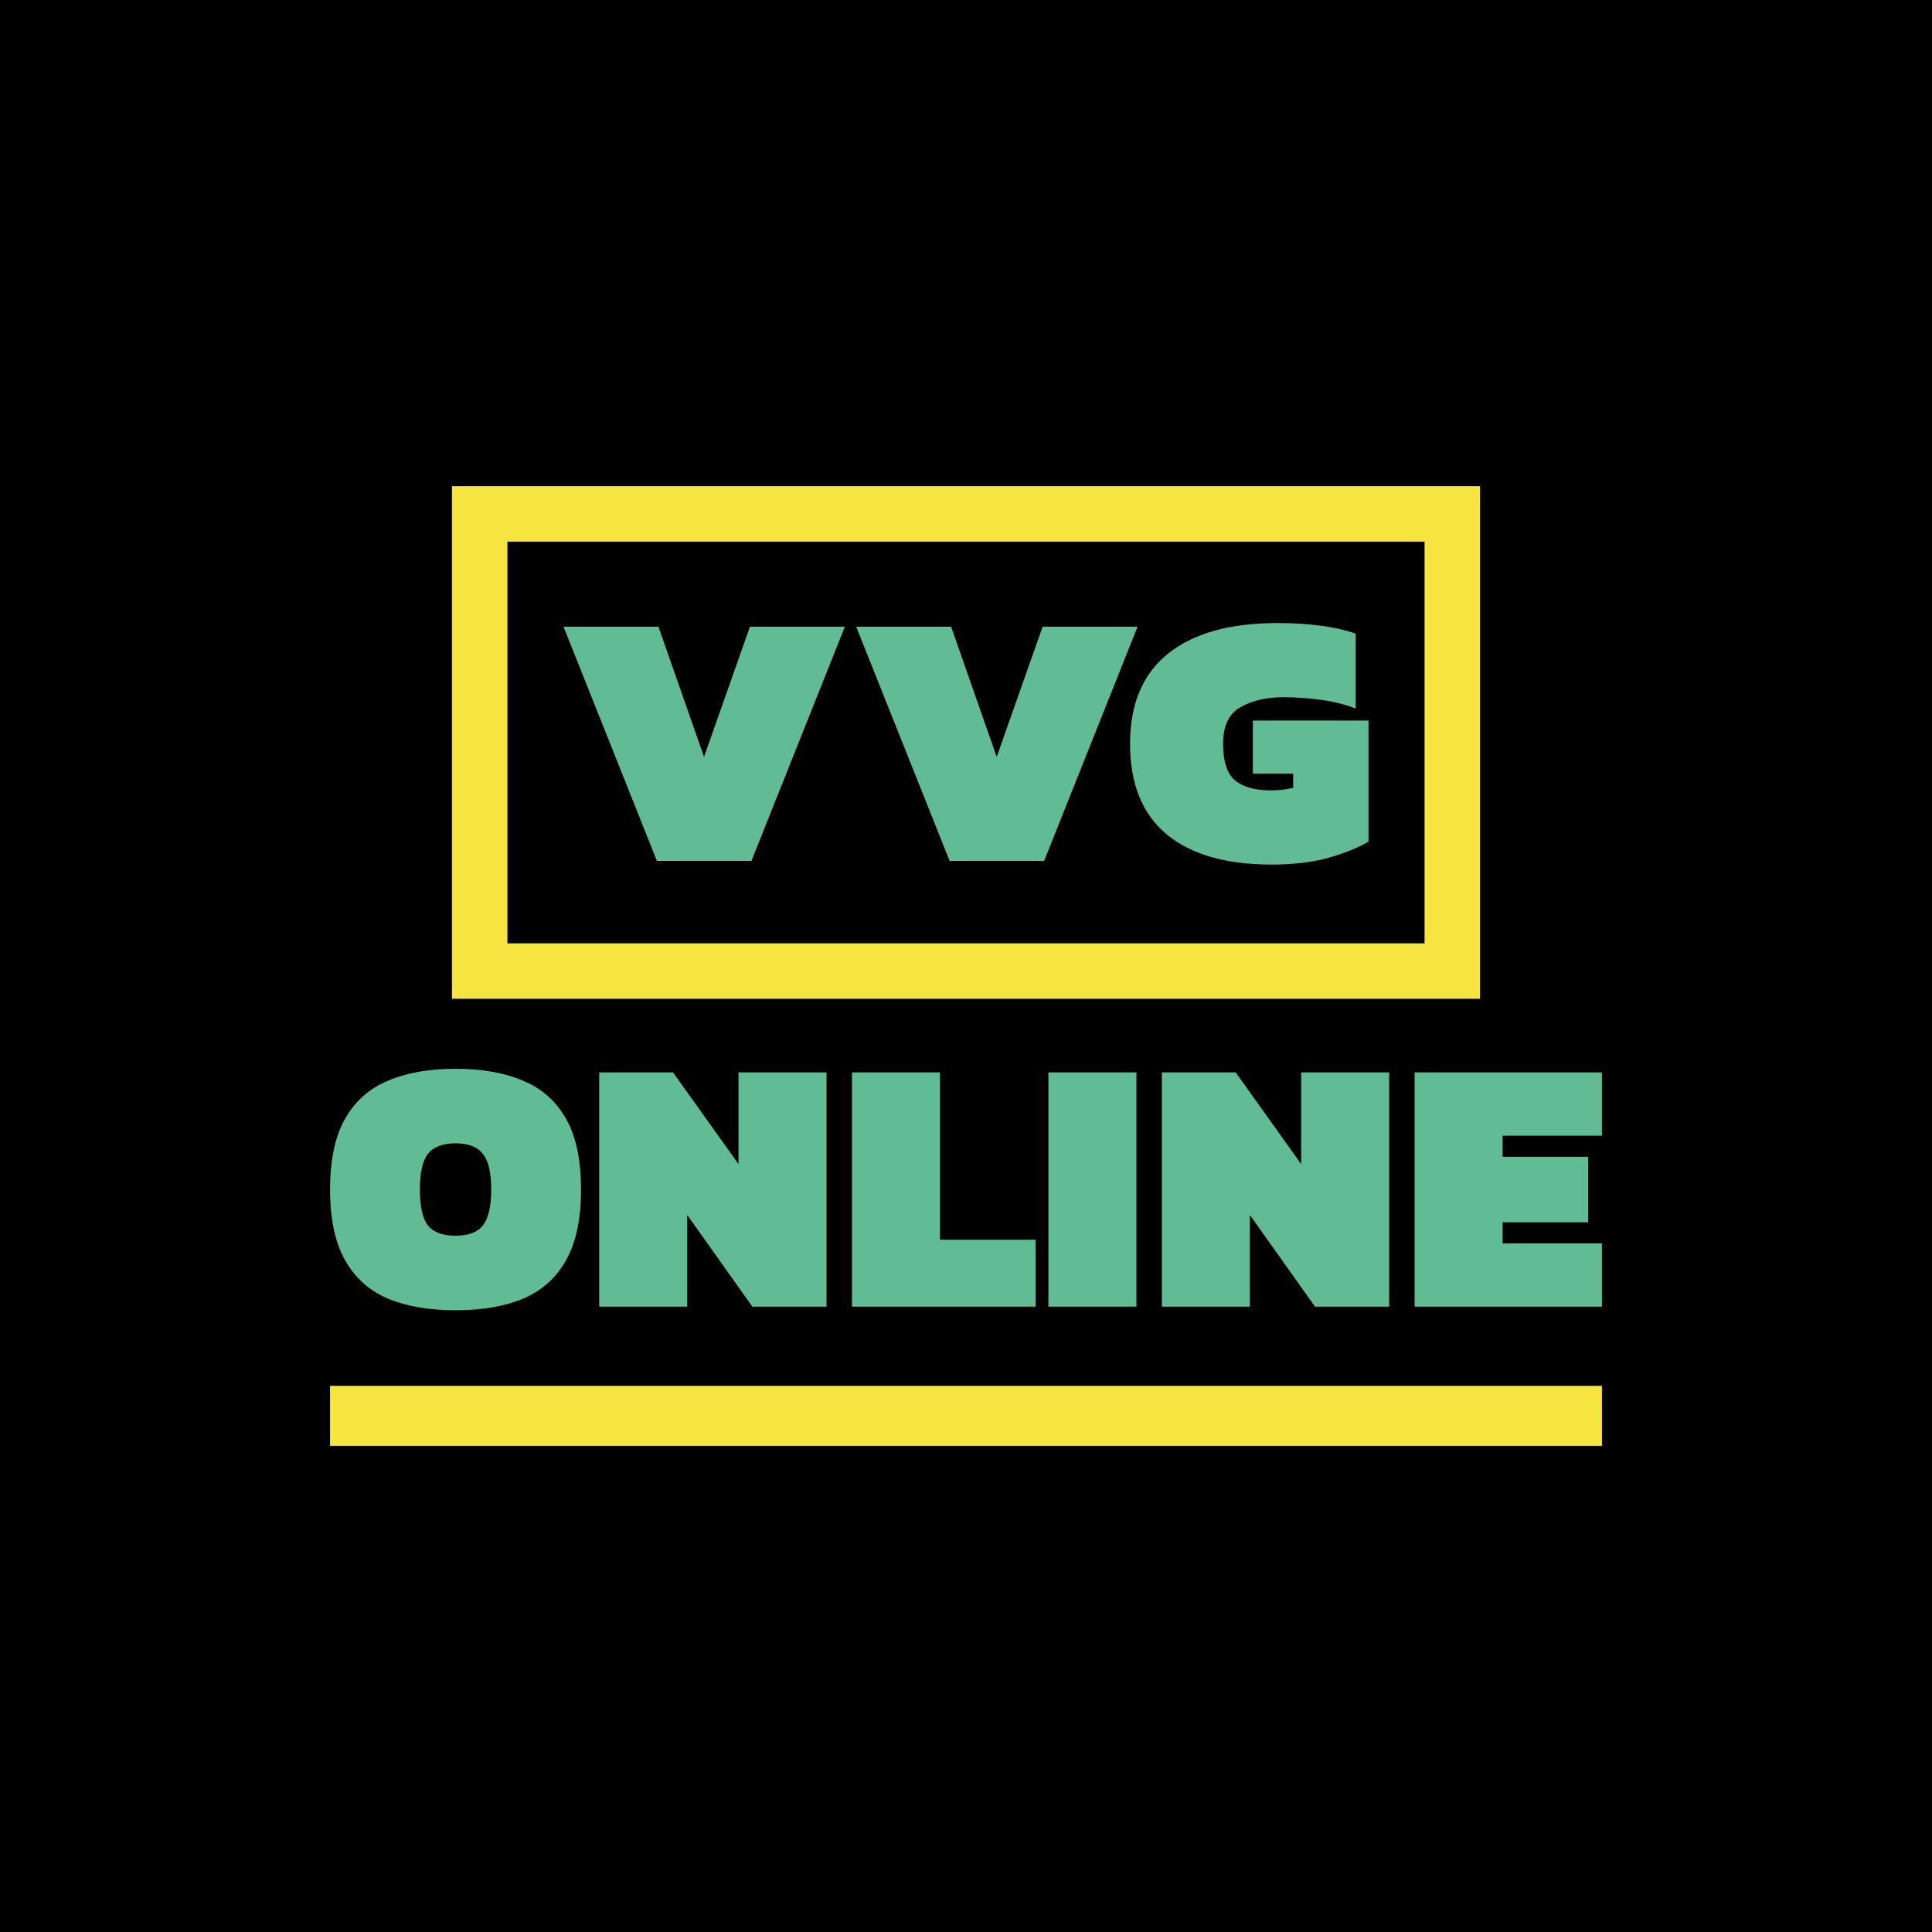 <?xml version="1.0" encoding="UTF-8" standalone="no"?>
<!-- Created with Inkscape (http://www.inkscape.org/) -->

<svg
   width="120mm"
   height="120mm"
   viewBox="0 0 120 120"
   version="1.1"
   id="svg1"
   inkscape:version="1.3 (0e150ed6c4, 2023-07-21)"
   sodipodi:docname="vvgonline-square.svg"
   inkscape:export-filename="..\..\..\..\..\..\..\..\Work\2023\logos\vvg online.webp"
   inkscape:export-xdpi="96"
   inkscape:export-ydpi="96"
   xmlns:inkscape="http://www.inkscape.org/namespaces/inkscape"
   xmlns:sodipodi="http://sodipodi.sourceforge.net/DTD/sodipodi-0.dtd"
   xmlns="http://www.w3.org/2000/svg"
   xmlns:svg="http://www.w3.org/2000/svg">
  <sodipodi:namedview
     id="namedview1"
     pagecolor="#505050"
     bordercolor="#eeeeee"
     borderopacity="1"
     inkscape:showpageshadow="0"
     inkscape:pageopacity="0"
     inkscape:pagecheckerboard="0"
     inkscape:deskcolor="#505050"
     inkscape:document-units="mm"
     showguides="true"
     inkscape:zoom="1.91"
     inkscape:cx="226.70157"
     inkscape:cy="226.43979"
     inkscape:window-width="2512"
     inkscape:window-height="1057"
     inkscape:window-x="40"
     inkscape:window-y="-8"
     inkscape:window-maximized="1"
     inkscape:current-layer="layer1" />
  <defs
     id="defs1" />
  <g
     inkscape:label="Layer 1"
     inkscape:groupmode="layer"
     id="layer1"
     transform="translate(-146.955,-92.363)">
    <rect
       style="display:inline;fill:#000000;fill-rule:evenodd;stroke:#000000;stroke-width:0;stroke-dasharray:none"
       id="rect1"
       width="120"
       height="120"
       x="146.955"
       y="92.363"
       inkscape:label="bg-square"
       sodipodi:insensitive="true" />
    <circle
       style="display:none;fill:#000000;fill-opacity:0.988;fill-rule:evenodd;stroke:#000000;stroke-width:0;stroke-dasharray:none"
       id="path5"
       cx="206.955"
       cy="152.363"
       r="60"
       inkscape:label="bg-circle"
       sodipodi:insensitive="true" />
    <g
       id="g5"
       transform="translate(-5.265,4.395)"
       sodipodi:insensitive="true">
      <g
         id="g1"
         transform="translate(99.252,13.351)"
         style="display:inline">
        <g
           id="g3">
          <path
             d="m 81.263,156 q -2.462,0 -4.202,-0.723 -1.739,-0.745 -2.666,-2.395 -0.926,-1.649 -0.926,-4.383 0,-2.756 0.926,-4.383 0.926,-1.649 2.666,-2.372 Q 78.8,141 81.263,141 q 2.462,0 4.202,0.745 1.739,0.723 2.666,2.372 0.926,1.627 0.926,4.383 0,2.733 -0.926,4.383 -0.926,1.649 -2.666,2.395 Q 83.725,156 81.263,156 Z m 0,-4.631 q 1.197,0 1.694,-0.633 0.52,-0.655 0.52,-2.236 0,-1.581 -0.52,-2.214 -0.497,-0.655 -1.694,-0.655 -1.197,0 -1.717,0.655 -0.497,0.633 -0.497,2.214 0,1.581 0.497,2.236 0.52,0.633 1.717,0.633 z m 8.923,4.405 v -14.548 h 4.586 l 4.066,5.693 v -5.693 h 5.467 v 14.548 h -4.608 l -4.044,-5.693 v 5.693 z m 15.7,0 v -14.548 h 5.467 v 10.392 h 5.941 v 4.157 z m 12.199,0 v -14.548 h 5.467 v 14.548 z m 7.048,0 v -14.548 h 4.586 l 4.066,5.693 v -5.693 h 5.467 v 14.548 h -4.608 l -4.044,-5.693 v 5.693 z m 15.7,0 v -14.548 h 11.634 v 3.931 h -6.167 v 1.31 h 5.309 v 4.066 h -5.309 v 1.31 h 6.167 v 3.931 z"
             id="text2"
             style="font-weight:900;font-size:25.4px;font-family:Kanit;-inkscape-font-specification:'Kanit, Heavy';fill:#61bb94;fill-opacity:1;stroke-width:0.235"
             inkscape:label="ONLINE"
             aria-label="ONLINE" />
          <rect
             style="fill:#9e590d;fill-opacity:0;fill-rule:evenodd;stroke:#f6e441;stroke-width:2.415;stroke-dasharray:none;stroke-opacity:1"
             id="rect3"
             width="76.585"
             height="1.311"
             x="74.675"
             y="161.902" />
        </g>
      </g>
      <g
         id="g4"
         transform="translate(153.194,-14.414)"
         style="display:inline">
        <g
           id="g2"
           transform="translate(-47.814,0.73)">
          <path
             d="M 87.642,155.124 81.84,140.576 h 5.896 l 2.831,8.087 2.854,-8.087 h 5.896 l -5.803,14.548 z m 18.18,0 -5.803,-14.548 h 5.896 l 2.831,8.087 2.854,-8.087 h 5.896 l -5.803,14.548 z m 19.981,0.226 q -4.258,0 -6.528,-1.898 -2.246,-1.898 -2.246,-5.602 0,-3.705 2.363,-5.602 2.363,-1.898 6.809,-1.898 1.451,0 2.597,0.158 1.17,0.136 2.246,0.497 v 4.654 q -1.076,-0.407 -2.199,-0.542 -1.1,-0.158 -2.27,-0.158 -1.638,0 -2.714,0.633 -1.053,0.61 -1.053,2.259 0,1.649 0.749,2.282 0.772,0.61 2.199,0.61 0.749,0 1.404,-0.158 v -0.881 h -2.504 v -3.298 h 7.183 v 7.523 q -0.959,0.565 -2.457,0.994 -1.497,0.429 -3.58,0.429 z"
             id="text1"
             style="font-weight:900;font-size:25.4px;font-family:Kanit;-inkscape-font-specification:'Kanit, Heavy';fill:#61bb94;fill-opacity:1;stroke-width:0.239"
             inkscape:label="VVG"
             aria-label="VVG" />
          <rect
             style="fill:#000000;fill-opacity:0;stroke:#f6e441;stroke-width:3.445;stroke-dasharray:none;stroke-opacity:1"
             id="rect2"
             width="60.409"
             height="28.395"
             x="76.635"
             y="133.572"
             inkscape:label="ALL border" />
        </g>
      </g>
    </g>
  </g>
</svg>
